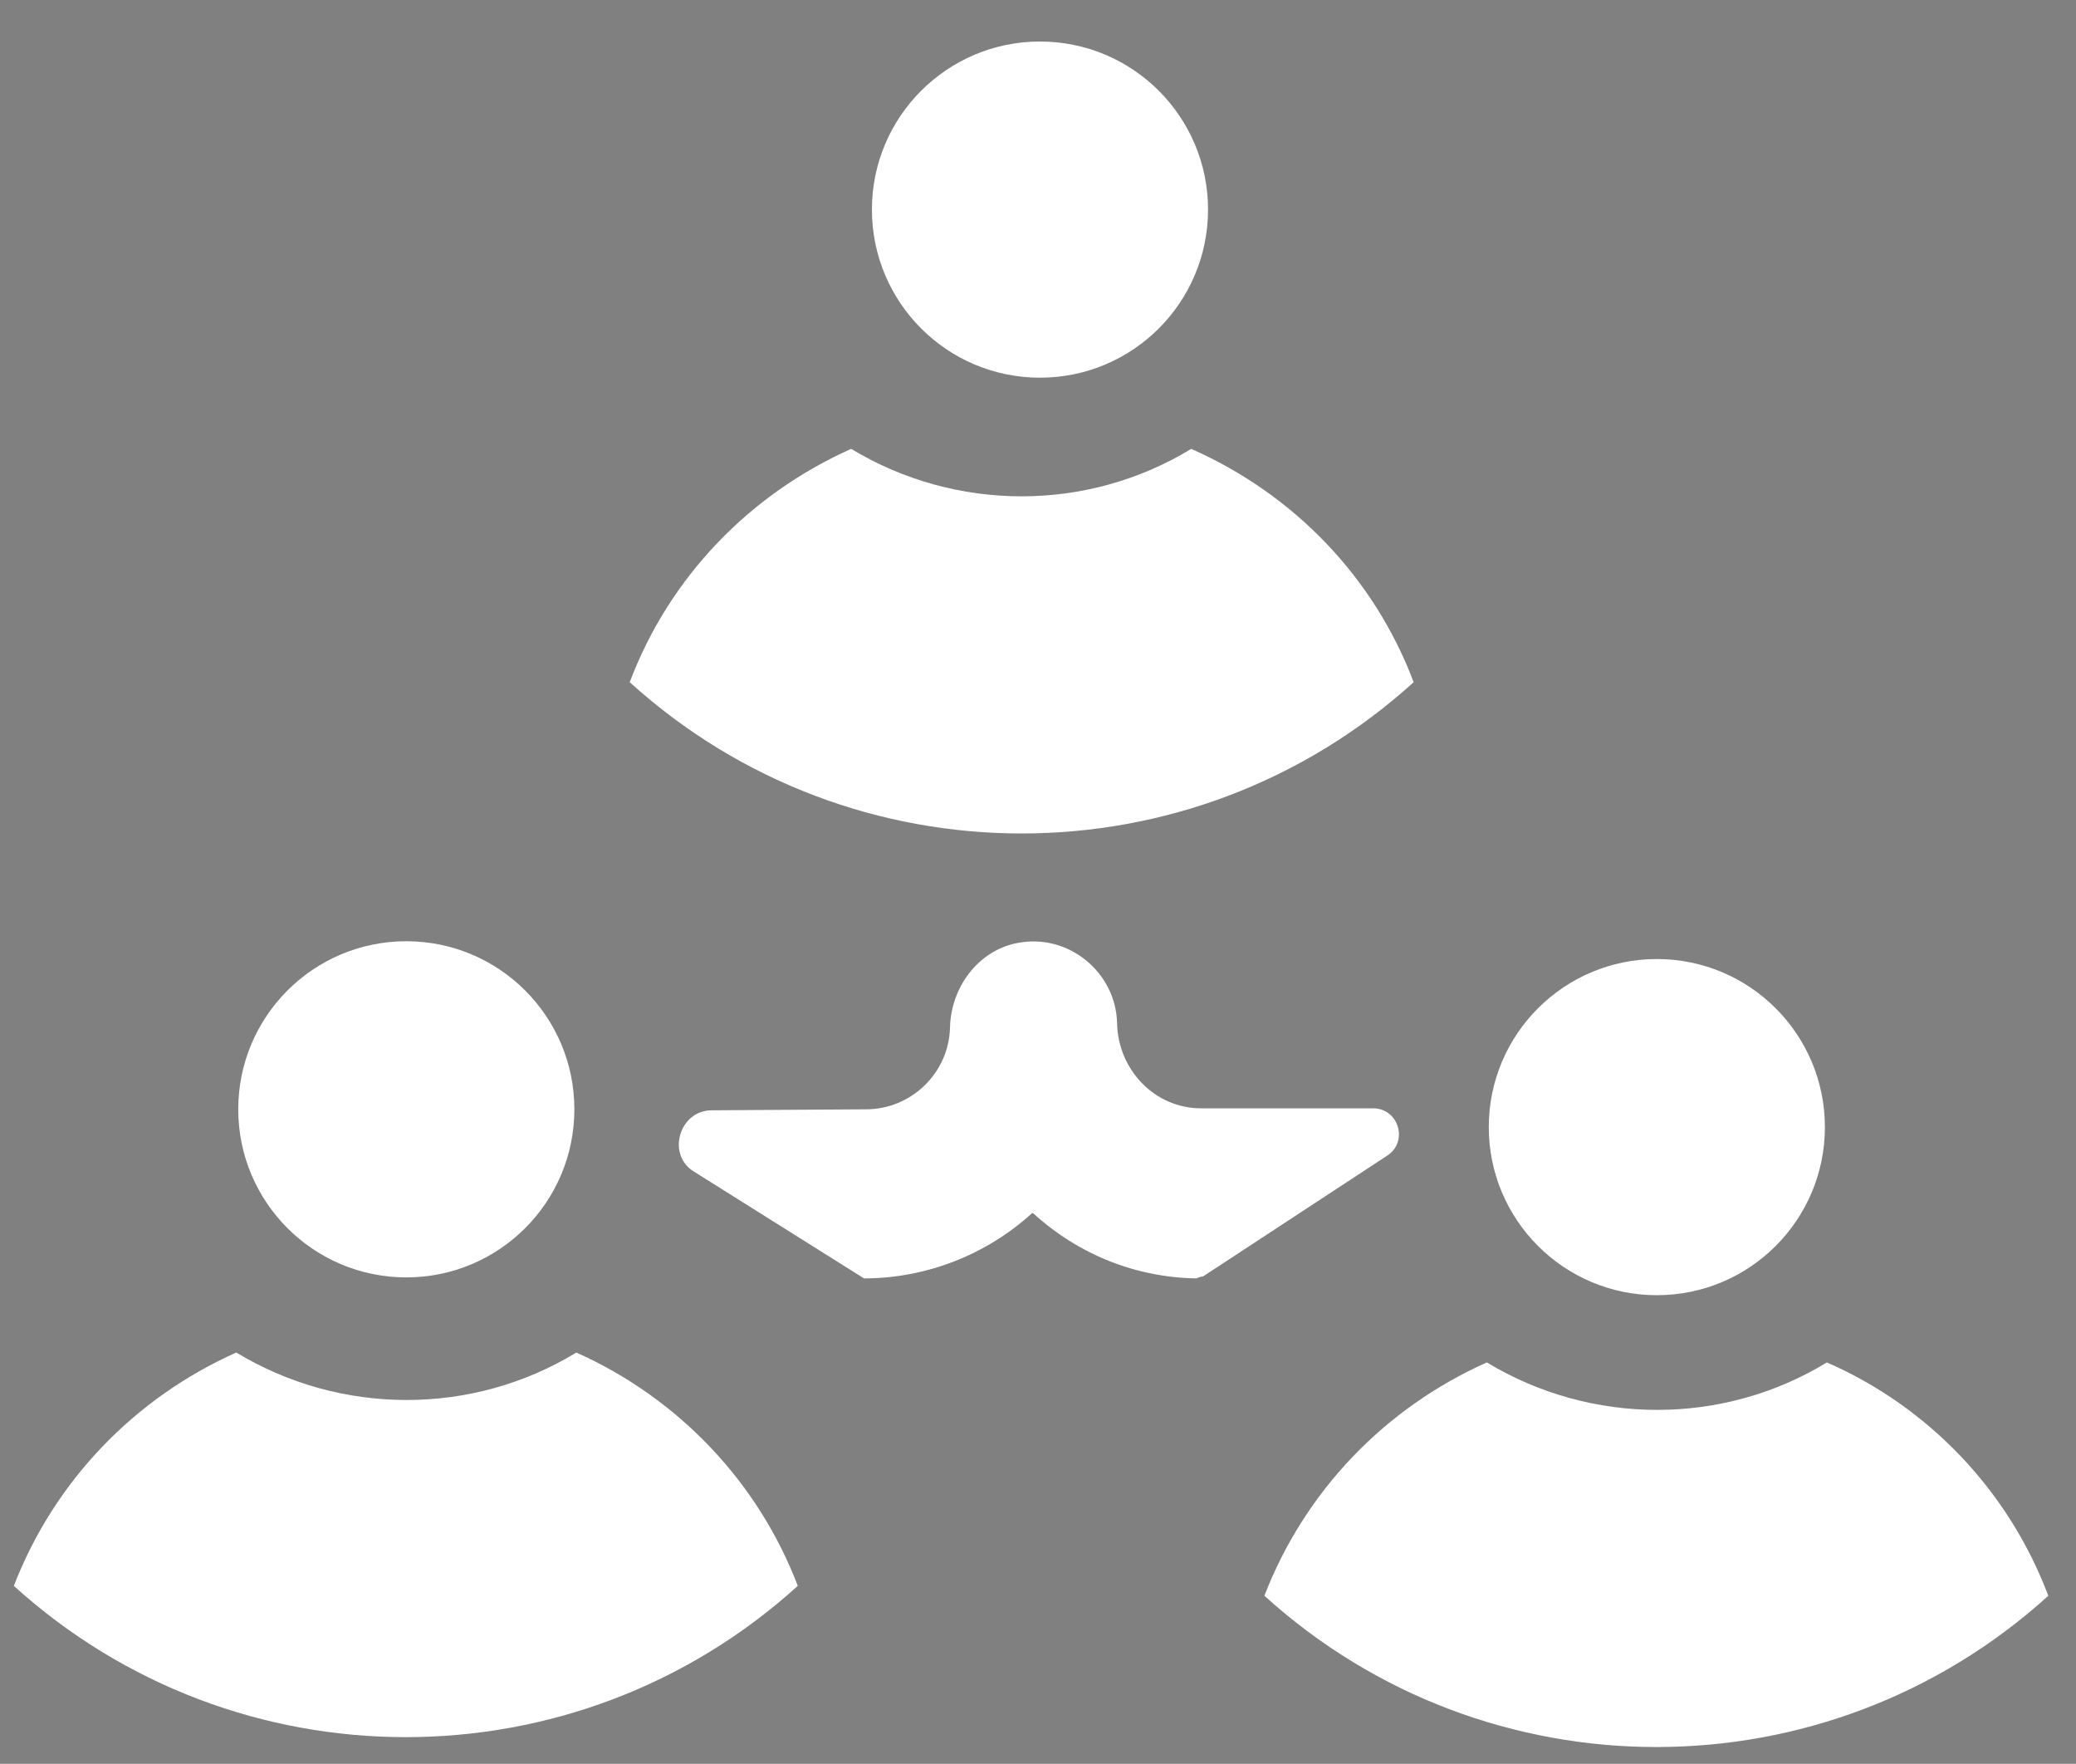 <?xml version="1.0" encoding="utf-8"?>
<svg version="1.1" id="Layer_1" xmlns="http://www.w3.org/2000/svg" xmlns:xlink="http://www.w3.org/1999/xlink" x="0px" y="0px"
	 viewBox="0 0 210 178.4" style="enable-background:new 0 0 210 178.4;" xml:space="preserve">
<rect x="0" y="0" width="210" height="178.4" fill="#808080" stroke="none"/>
<style type="text/css">
	.st0{fill:#ffffff;}
</style>
<title>008 - Family Tree</title>
<desc>Created with Sketch.</desc>
<g id="Page-1">
	<g id="_x30_08---Family-Tree" transform="translate(0, -1)">
		<circle id="Oval_2_" class="st0" cx="105.2" cy="22.2" r="17"/>
		<path id="Shape_4_" class="st0" d="M120.5,46.4c-10.5,6.4-23.8,6.4-34.4,0C75.8,51,67.7,59.4,63.7,70c22.5,20.4,56.8,20.4,79.3,0
			C139,59.4,130.9,51,120.5,46.4z"/>
		<ellipse id="Oval_3_" class="st0" cx="167.6" cy="115" rx="17" ry="17"/>
		<path id="Shape_9_" class="st0" d="M184.8,138.8c-10.5,6.4-23.8,6.4-34.4,0c-10.3,4.6-18.4,13-22.5,23.6
			c22.5,20.4,56.8,20.4,79.3,0C203.2,151.8,195.1,143.3,184.8,138.8z"/>
		<circle id="Oval_5_" class="st0" cx="41.1" cy="113.2" r="17"/>
		<path id="Shape_11_" class="st0" d="M58.3,137.8c-10.5,6.4-23.8,6.4-34.4,0c-10.3,4.6-18.4,13-22.5,23.6
			c22.5,20.4,56.8,20.4,79.3,0C76.7,150.9,68.6,142.4,58.3,137.8z"/>
		<path id="Shape_2_" d="M214.1,179.4"/>
		<path id="Shape_3_" class="st0" d="M140.3,117.9c2.2-1.4,1.2-4.8-1.4-4.8h-17.4c-4.7,0-8.4-3.9-8.5-8.6c-0.1-5.1-4.9-9.2-10.2-8.1
			c-3.9,0.8-6.6,4.5-6.7,8.5c-0.1,4.6-3.9,8.3-8.5,8.3l-15.6,0.1l0,0c-3.3,0-4.6,4.5-1.8,6.2l17.2,10.8l0,0c6.3,0,12.4-2.4,17-6.6
			c0,0,0,0,0.1,0c4.6,4.2,10.4,6.5,16.5,6.6c0.3-0.1,0.5-0.2,0.7-0.2L140.3,117.9z"/>
	</g>
</g>
</svg>
